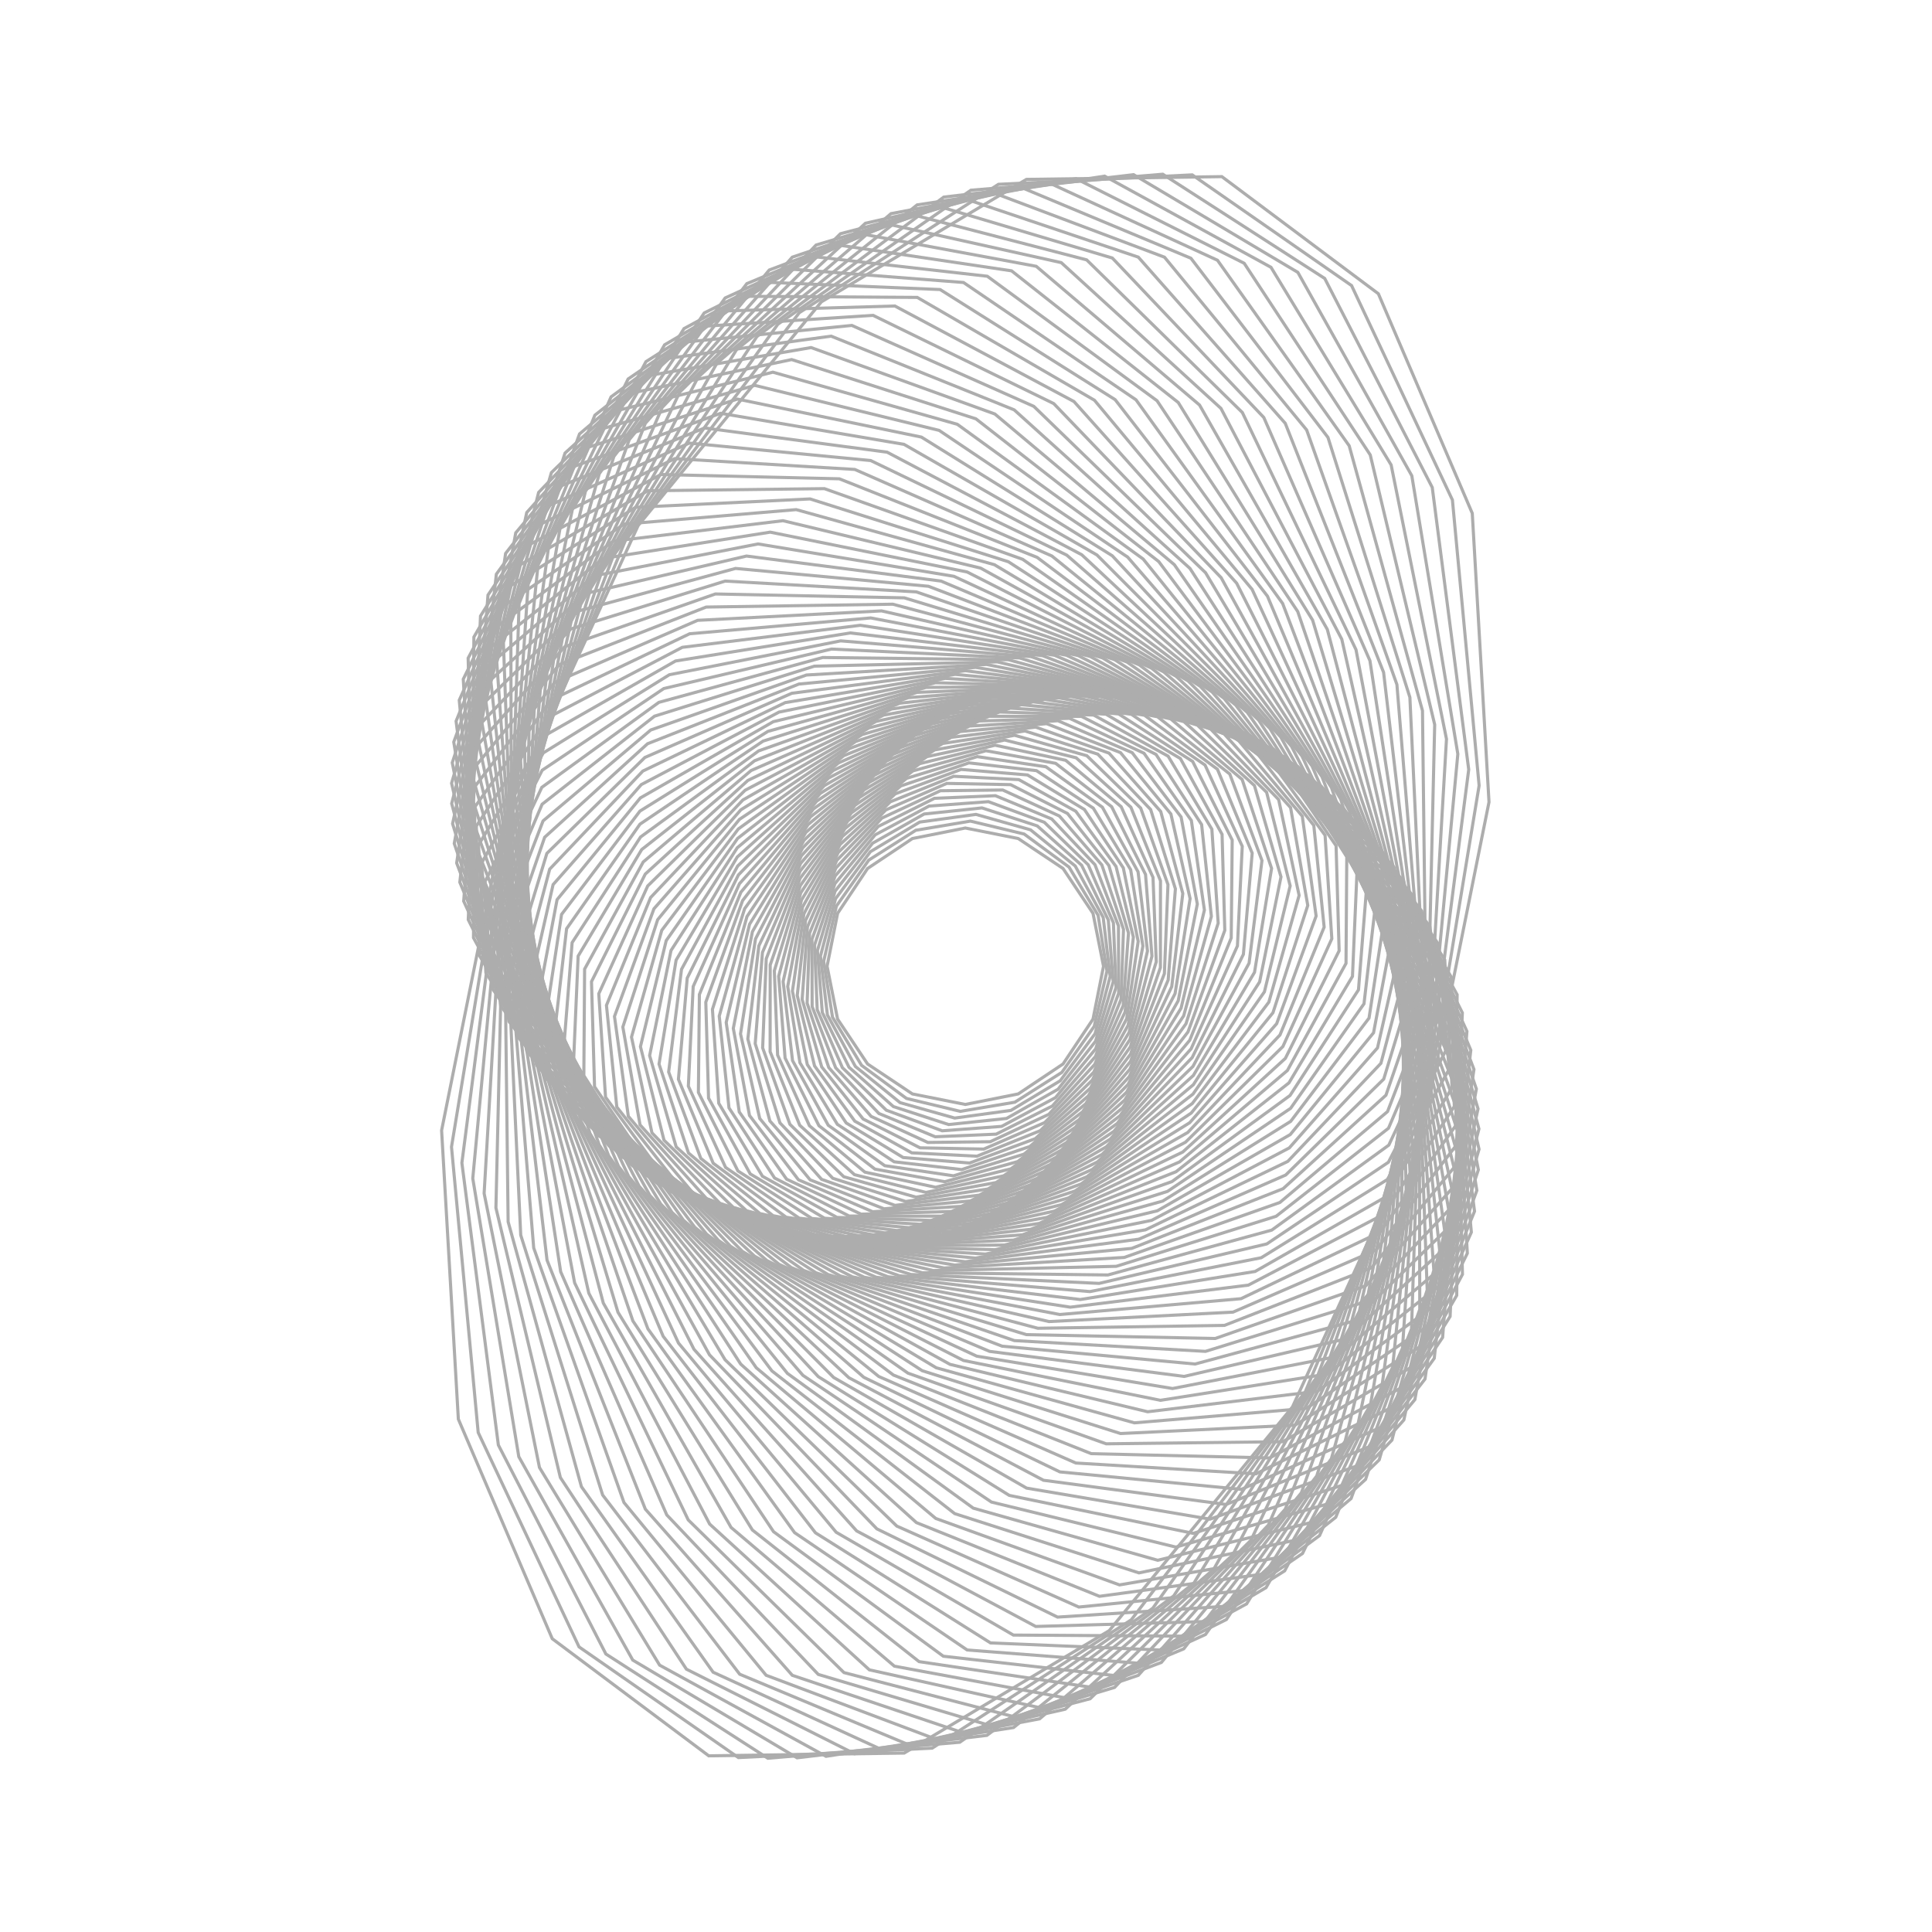 <svg width="620" height="620" viewBox="0 0 620 620" fill="none" xmlns="http://www.w3.org/2000/svg">
<path d="M290.167 562.581L227.446 563.465L177.224 525.883L147.088 455.419L141.716 362.758L161.974 262.049L204.78 168.667L263.591 96.86L329.389 57.567L392.11 56.682L442.332 94.264L472.468 164.728L477.84 257.39L457.582 358.098L414.776 451.48L355.965 523.288L290.167 562.581Z" stroke="#ADADAD"/>
<path d="M299.149 561L236.958 564.028L185.82 528.504L153.459 459.702L144.89 368.051L161.466 267.546L200.668 173.529L256.503 100.345L320.406 59.147L382.598 56.119L433.735 91.643L466.097 160.445L474.666 252.096L458.089 352.601L418.887 446.618L363.053 519.802L299.149 561Z" stroke="#ADADAD"/>
<path d="M307.998 559.104L246.407 564.238L194.436 530.79L159.929 463.719L148.226 373.188L161.16 273.02L196.767 178.504L249.601 104.064L311.557 61.044L373.148 55.91L425.119 89.358L459.626 156.429L471.328 246.96L458.394 347.128L422.788 441.644L369.954 516.084L307.998 559.104Z" stroke="#ADADAD"/>
<path d="M316.702 556.898L255.783 564.1L203.06 532.742L166.488 467.468L151.72 378.163L161.055 278.462L193.079 183.583L242.894 108.006L302.854 63.25L363.773 56.047L416.495 87.405L453.067 152.68L467.835 241.984L458.5 341.686L426.476 436.564L376.661 512.142L316.702 556.898Z" stroke="#ADADAD"/>
<path d="M325.248 554.39L265.07 563.621L211.678 534.364L173.124 470.948L155.361 382.972L161.147 283.866L189.607 188.758L236.388 112.163L294.306 65.757L354.484 56.526L407.876 85.783L446.43 149.199L464.193 237.175L458.408 336.281L429.948 431.389L383.167 507.984L325.248 554.39Z" stroke="#ADADAD"/>
<path d="M333.629 551.588L274.258 562.805L220.279 535.658L179.828 474.158L159.146 387.61L161.434 289.225L186.353 194.021L230.09 116.526L285.926 68.558L345.297 57.342L399.276 84.489L439.727 145.989L460.409 232.537L458.121 330.922L433.202 426.126L389.465 503.621L333.629 551.588Z" stroke="#ADADAD"/>
<path d="M341.833 548.503L283.334 561.66L228.849 536.628L186.588 477.099L163.064 392.075L161.912 294.533L183.319 199.361L224.007 121.086L277.721 71.645L336.22 58.488L390.705 83.52L432.966 143.049L456.491 228.073L457.643 325.615L436.236 420.786L395.548 499.061L341.833 548.503Z" stroke="#ADADAD"/>
<path d="M349.852 545.141L292.288 560.192L237.378 537.277L193.395 479.769L167.109 396.361L162.579 299.781L180.506 204.771L218.144 125.833L269.704 75.006L327.268 59.956L382.177 82.871L426.161 140.379L452.447 223.787L456.977 320.367L439.049 415.377L401.411 494.315L349.852 545.141Z" stroke="#ADADAD"/>
<path d="M357.675 541.513L301.105 558.408L245.852 537.608L200.235 482.169L171.272 400.465L163.43 304.963L177.915 210.241L212.507 130.756L261.88 78.634L318.449 61.74L373.702 82.539L419.32 137.978L448.282 219.682L456.125 315.184L441.639 409.907L407.048 489.391L357.675 541.513Z" stroke="#ADADAD"/>
<path d="M365.294 537.628L309.777 556.316L254.261 537.628L207.101 484.301L175.548 404.385L164.462 310.074L175.548 215.762L207.101 135.847L254.261 82.519L309.777 63.832L365.294 82.519L412.454 135.847L444.007 215.762L455.092 310.074L444.007 404.385L412.454 484.301L365.294 537.628Z" stroke="#ADADAD"/>
<path d="M372.7 533.495L318.293 553.924L262.593 537.34L213.981 486.165L179.927 408.118L165.672 315.106L173.404 221.326L201.931 141.094L246.855 86.652L301.262 66.224L356.962 82.807L405.574 133.983L439.628 212.03L453.883 305.042L446.151 398.822L417.624 479.054L372.7 533.495Z" stroke="#ADADAD"/>
<path d="M379.886 529.125L326.641 551.24L270.836 536.751L220.865 487.763L184.401 411.661L167.054 320.054L171.483 226.924L197.001 146.488L239.668 91.022L292.913 68.907L348.718 83.396L398.689 132.385L435.153 208.486L452.5 300.093L448.071 393.223L422.554 473.659L379.886 529.125Z" stroke="#ADADAD"/>
<path d="M386.845 524.528L334.813 548.274L278.981 535.865L227.743 489.097L188.963 415.013L168.605 324.911L169.786 232.546L192.315 152.019L232.709 95.619L284.741 71.874L340.573 84.282L391.811 131.051L430.591 205.135L450.949 295.236L449.769 387.601L427.239 468.129L386.845 524.528Z" stroke="#ADADAD"/>
<path d="M393.569 519.715L342.798 545.033L287.016 534.69L234.605 490.169L193.606 418.17L170.319 329.673L168.311 238.185L187.876 157.675L225.985 100.432L276.756 75.114L332.538 85.457L384.949 129.978L425.948 201.977L449.235 290.474L451.243 381.962L431.678 462.472L393.569 519.715Z" stroke="#ADADAD"/>
<path d="M400.053 514.697L350.589 541.529L294.932 533.233L241.442 490.983L198.321 421.134L172.193 334.334L167.058 243.833L183.689 163.447L219.502 105.451L268.966 78.619L324.623 86.916L378.113 129.165L421.234 199.014L447.362 285.814L452.497 376.316L435.866 456.701L400.053 514.697Z" stroke="#ADADAD"/>
<path d="M406.288 509.483L358.175 537.769L302.717 531.498L248.243 491.541L203.1 423.9L174.221 338.887L166.025 249.478L179.754 169.324L213.266 110.664L261.379 82.378L316.837 88.65L371.311 128.607L416.455 196.247L445.334 281.26L453.529 370.67L439.801 450.824L406.288 509.483Z" stroke="#ADADAD"/>
<path d="M412.271 504.087L365.55 533.765L310.364 529.495L255 491.847L207.935 426.47L176.398 343.329L165.212 255.114L176.075 175.295L207.284 116.062L254.005 86.383L309.191 90.653L364.555 128.302L411.62 193.678L443.157 276.819L454.344 365.034L443.48 444.853L412.271 504.087Z" stroke="#ADADAD"/>
<path d="M417.996 498.517L372.704 529.526L317.863 527.229L261.702 491.903L212.819 428.842L178.718 347.654L164.614 260.732L172.652 181.349L201.559 121.631L246.851 90.622L301.693 92.918L357.853 128.244L406.736 191.305L440.837 272.493L454.941 359.415L446.903 438.798L417.996 498.517Z" stroke="#ADADAD"/>
<path d="M423.458 492.787L379.632 525.063L325.204 524.712L268.341 491.717L217.743 431.017L181.176 351.859L164.232 266.325L169.488 187.478L196.097 127.361L239.924 95.085L294.351 95.437L351.215 128.431L401.812 189.131L438.379 268.289L455.323 353.823L450.068 432.67L423.458 492.787Z" stroke="#ADADAD"/>
<path d="M428.654 486.907L386.325 520.386L332.379 521.948L274.908 491.29L222.7 432.994L183.767 355.938L164.061 271.884L166.582 193.668L190.902 133.241L233.23 99.762L287.176 98.2L344.648 128.858L396.855 187.154L435.789 264.21L455.494 348.264L452.973 426.48L428.654 486.907Z" stroke="#ADADAD"/>
<path d="M433.578 480.889L392.778 515.506L339.381 518.947L281.394 490.629L227.682 434.774L186.484 359.888L164.099 277.401L163.937 199.911L185.977 139.259L226.778 104.642L280.174 101.2L338.161 129.519L391.873 185.374L433.071 260.26L455.456 342.747L455.619 420.237L433.578 480.889Z" stroke="#ADADAD"/>
<path d="M438.229 474.745L398.984 510.435L346.201 515.719L287.791 489.737L232.681 436.357L189.322 363.704L164.344 282.867L161.55 206.194L181.325 145.402L220.571 109.712L273.353 104.429L331.763 130.41L386.873 183.791L430.232 256.444L455.211 337.28L458.004 413.953L438.229 474.745Z" stroke="#ADADAD"/>
<path d="M442.604 468.487L404.939 505.184L352.833 512.272L294.092 488.621L237.691 437.744L192.275 367.383L164.79 288.277L159.423 212.509L176.951 151.66L214.616 114.964L266.722 107.876L325.462 131.527L381.864 182.403L427.279 252.764L454.764 331.871L460.131 407.639L442.604 468.487Z" stroke="#ADADAD"/>
<path d="M446.699 462.127L410.637 499.763L359.269 508.614L300.288 487.287L242.702 438.938L195.337 370.923L165.436 293.622L157.555 218.845L172.855 158.021L208.918 120.385L260.286 111.534L319.266 132.861L376.853 181.21L424.217 249.225L454.118 326.526L462 401.303L446.699 462.127Z" stroke="#ADADAD"/>
<path d="M450.515 455.674L416.074 494.184L365.503 504.756L306.373 485.739L247.709 439.938L198.503 374.318L166.277 298.895L155.944 225.19L169.04 164.473L203.481 125.963L254.053 115.391L313.183 134.408L371.847 180.209L421.053 245.829L453.278 321.252L463.611 394.957L450.515 455.674Z" stroke="#ADADAD"/>
<path d="M454.048 449.144L421.246 488.46L371.528 500.708L312.337 483.985L252.702 440.748L201.763 377.568L167.308 304.089L154.589 231.536L165.506 171.004L198.309 131.687L248.026 119.44L307.218 136.162L366.853 179.4L417.792 242.579L452.247 316.059L464.966 388.612L454.048 449.144Z" stroke="#ADADAD"/>
<path d="M457.299 442.545L426.149 482.602L377.34 496.478L318.174 482.031L257.676 441.369L205.114 380.67L168.525 309.197L153.487 237.871L162.255 177.602L193.406 137.546L242.214 123.669L301.38 138.116L361.878 178.778L414.44 239.478L451.029 310.95L466.068 382.276L457.299 442.545Z" stroke="#ADADAD"/>
<path d="M460.268 435.891L430.781 476.62L382.934 492.078L323.88 479.884L262.624 441.803L208.55 383.62L169.924 314.213L152.637 244.188L159.288 184.256L188.775 143.527L236.622 128.07L295.676 140.264L356.932 178.344L411.006 236.527L449.631 305.934L466.919 375.96L460.268 435.891Z" stroke="#ADADAD"/>
<path d="M462.952 429.194L435.138 470.528L388.302 487.517L329.445 477.55L267.537 442.054L212.062 386.418L171.498 319.13L152.034 250.474L156.602 190.954L184.416 149.619L231.252 132.631L290.109 142.598L352.017 178.093L407.493 233.73L448.056 301.018L467.52 369.674L462.952 429.194Z" stroke="#ADADAD"/>
<path d="M465.356 422.463L439.22 464.337L393.444 482.804L334.866 475.036L272.411 442.124L215.645 389.06L173.245 323.942L151.678 256.721L154.2 197.684L180.335 155.81L226.112 137.343L284.689 145.111L347.144 178.023L403.91 231.087L446.31 296.205L467.877 363.426L465.356 422.463Z" stroke="#ADADAD"/>
<path d="M467.477 415.712L443.023 458.059L398.352 477.952L340.135 472.351L277.238 442.016L219.292 391.547L175.156 328.644L151.563 262.92L152.077 204.436L176.531 162.089L221.202 142.196L279.42 147.797L342.317 178.132L400.262 228.601L444.398 291.505L467.992 357.228L467.477 415.712Z" stroke="#ADADAD"/>
<path d="M469.32 408.951L446.549 451.705L403.026 472.97L345.248 469.5L282.011 441.734L222.998 393.876L177.229 333.228L151.686 269.061L150.235 211.197L173.006 168.443L216.529 147.178L274.307 150.648L337.543 178.414L396.557 226.272L442.326 286.92L467.868 351.087L469.32 408.951Z" stroke="#ADADAD"/>
<path d="M470.884 402.191L449.794 445.287L407.461 467.868L350.199 466.492L286.725 441.281L226.754 396.046L179.455 337.691L152.043 275.135L148.67 217.957L169.76 174.861L212.093 152.28L269.355 153.655L332.829 178.867L392.8 224.101L440.099 282.457L467.511 345.013L470.884 402.191Z" stroke="#ADADAD"/>
<path d="M472.174 395.444L452.761 438.817L411.655 462.657L354.986 463.335L291.374 440.661L230.556 398.058L181.83 342.027L152.63 281.134L147.381 224.704L166.794 181.331L207.9 157.491L264.569 156.812L328.181 179.487L388.999 222.09L437.725 278.121L466.925 339.014L472.174 395.444Z" stroke="#ADADAD"/>
<path d="M473.191 388.721L455.449 432.307L415.606 457.348L359.601 460.037L295.951 439.878L234.396 399.91L184.347 346.231L153.441 287.048L146.365 231.427L164.107 187.841L203.95 162.8L259.954 160.111L323.605 180.27L385.159 220.238L435.208 273.917L466.114 333.1L473.191 388.721Z" stroke="#ADADAD"/>
<path d="M473.938 382.032L457.858 425.767L419.312 451.95L364.042 456.605L300.45 438.936L238.268 401.602L187 350.299L154.471 292.87L145.617 238.117L161.697 194.381L200.243 168.198L255.513 163.543L319.105 181.212L381.287 218.546L432.555 269.849L465.084 327.278L473.938 382.032Z" stroke="#ADADAD"/>
<path d="M474.421 375.387L459.991 419.21L422.772 446.475L368.305 453.048L304.867 437.839L242.165 403.134L189.782 354.225L155.715 298.592L145.135 244.76L159.564 200.937L196.784 173.672L251.25 167.099L314.688 182.308L377.39 217.013L429.773 265.922L463.84 321.555L474.421 375.387Z" stroke="#ADADAD"/>
<path d="M474.641 368.798L461.848 412.647L425.984 440.935L372.386 449.374L309.196 436.594L246.08 404.508L192.687 358.008L157.166 304.206L144.913 251.35L157.706 207.501L193.57 179.213L247.167 170.774L310.357 183.554L373.473 215.64L426.866 262.141L462.387 315.942L474.641 368.798Z" stroke="#ADADAD"/>
<path d="M474.605 362.274L463.433 406.089L428.95 435.338L376.285 445.591L313.433 435.204L250.01 405.722L195.709 361.641L158.82 309.704L144.949 257.875L156.122 214.06L190.605 184.811L243.269 174.558L306.121 184.945L369.544 214.426L423.845 258.507L460.734 310.444L474.605 362.274Z" stroke="#ADADAD"/>
<path d="M474.317 355.824L464.748 399.545L431.668 429.694L379.996 441.706L317.573 433.672L253.946 406.777L198.84 365.122L160.671 315.079L145.238 264.323L154.807 220.601L187.887 190.453L239.559 178.44L301.982 186.475L365.61 213.369L420.715 255.025L458.885 305.068L474.317 355.824Z" stroke="#ADADAD"/>
<path d="M473.782 349.459L465.795 393.03L434.14 424.016L383.519 437.731L321.61 432.007L257.881 407.677L202.074 368.449L162.71 320.325L145.773 270.688L153.76 227.118L185.415 196.132L236.036 182.417L297.946 188.141L361.674 212.471L417.481 251.699L456.846 299.823L473.782 349.459Z" stroke="#ADADAD"/>
<path d="M473.006 343.188L466.579 386.551L436.366 418.312L386.85 433.671L325.54 430.212L261.811 408.42L205.403 371.617L164.931 325.434L146.55 276.959L152.976 233.596L183.19 201.835L232.705 186.476L294.015 189.935L357.745 211.727L414.152 248.53L454.625 294.713L473.006 343.188Z" stroke="#ADADAD"/>
<path d="M471.993 337.02L467.103 380.12L438.346 412.593L389.989 429.537L329.36 428.293L265.728 409.01L208.82 374.625L167.326 330.401L147.561 283.127L152.451 240.028L181.208 207.554L229.565 190.611L290.194 191.855L353.826 211.138L410.734 245.523L452.228 289.747L471.993 337.02Z" stroke="#ADADAD"/>
<path d="M470.753 330.964L467.372 373.746L440.085 406.87L392.936 425.335L333.066 426.255L269.628 409.447L212.319 377.47L169.891 335.219L148.802 289.184L152.183 246.401L179.47 213.278L226.619 194.812L286.489 193.893L349.927 210.701L407.236 242.678L449.664 284.928L470.753 330.964Z" stroke="#ADADAD"/>
<path d="M469.289 325.027L467.39 367.44L441.582 401.152L395.688 421.075L336.654 424.104L273.504 409.734L215.892 380.15L172.616 339.884L150.265 295.121L152.165 252.708L177.973 218.996L223.867 199.073L282.901 196.044L346.051 210.414L403.663 239.998L446.939 280.264L469.289 325.027Z" stroke="#ADADAD"/>
<path d="M467.61 319.218L467.163 361.211L442.842 395.447L398.245 416.764L340.121 421.845L277.351 409.872L219.532 382.664L175.494 344.388L151.945 300.929L152.392 258.936L176.713 224.7L221.31 203.383L279.434 198.302L342.204 210.276L400.023 237.484L444.061 275.759L467.61 319.218Z" stroke="#ADADAD"/>
<path d="M465.722 313.545L466.695 355.069L443.866 389.768L400.608 412.413L343.463 419.486L281.163 409.865L223.231 385.01L178.517 348.729L153.832 306.603L152.86 265.078L175.689 230.379L218.947 207.735L276.092 200.662L338.392 210.283L396.324 235.138L441.037 271.418L465.722 313.545Z" stroke="#ADADAD"/>
<path d="M463.633 308.015L465.993 349.023L444.657 384.123L402.776 408.028L346.677 417.03L284.934 409.714L226.983 387.187L181.677 352.902L155.921 312.133L153.561 271.125L174.897 236.025L216.778 212.121L272.876 203.118L334.62 210.434L392.571 232.961L437.876 267.247L463.633 308.015Z" stroke="#ADADAD"/>
<path d="M461.351 302.635L465.063 343.081L445.221 378.52L404.75 403.617L349.763 414.485L288.659 409.423L230.78 389.195L184.967 356.901L158.203 317.513L154.491 277.067L174.333 241.628L214.804 216.531L269.791 205.663L330.894 210.725L388.774 230.954L434.586 263.248L461.351 302.635Z" stroke="#ADADAD"/>
<path d="M458.884 297.412L463.912 337.252L445.561 372.969L406.532 399.189L352.717 411.856L292.335 408.995L234.616 391.032L188.379 360.723L160.672 322.736L155.644 282.896L173.994 247.178L213.023 220.959L266.838 208.292L327.22 211.153L384.939 229.116L431.177 259.425L458.884 297.412Z" stroke="#ADADAD"/>
<path d="M456.238 292.352L462.544 331.544L445.68 367.479L408.122 394.752L355.537 409.15L295.954 408.433L238.481 392.699L191.901 364.364L163.316 327.796L157.01 288.604L173.875 252.669L211.432 225.396L264.018 210.998L323.6 211.715L381.073 227.449L427.653 255.784L456.238 292.352Z" stroke="#ADADAD"/>
<path d="M453.424 287.461L460.97 325.964L445.583 362.058L409.522 390.314L358.221 406.372L299.512 407.739L242.371 394.196L195.529 367.822L166.13 332.686L158.584 294.183L173.971 258.089L210.032 229.833L261.334 213.775L320.042 212.408L377.184 225.951L424.025 252.325L453.424 287.461Z" stroke="#ADADAD"/>
<path d="M450.45 282.745L459.195 320.522L445.277 356.715L410.734 385.883L360.767 403.53L303.005 406.92L246.277 395.524L199.253 371.094L169.105 337.403L160.36 299.626L174.277 263.433L208.821 234.266L258.787 216.619L316.549 213.229L373.278 224.625L420.302 249.054L450.45 282.745Z" stroke="#ADADAD"/>
<path d="M447.323 278.207L457.226 315.222L444.766 351.456L411.76 381.465L363.176 400.627L306.428 405.975L250.192 396.681L203.063 374.177L172.231 341.939L162.328 304.924L174.789 268.69L207.795 238.682L256.379 219.52L313.126 214.172L369.362 223.465L416.491 245.97L447.323 278.207Z" stroke="#ADADAD"/>
<path d="M444.055 273.856L455.073 310.074L444.055 346.292L412.602 377.07L365.445 397.672L309.777 404.912L254.11 397.672L206.952 377.07L175.5 346.292L164.482 310.074L175.5 273.856L206.952 243.078L254.11 222.475L309.777 215.235L365.445 222.475L412.602 243.078L444.055 273.856Z" stroke="#ADADAD"/>
<path d="M440.652 269.692L452.743 305.081L443.15 341.228L413.264 372.704L367.573 394.671L313.048 403.734L258.023 398.496L210.911 379.77L178.902 350.456L166.812 315.066L176.404 278.92L206.29 247.444L251.981 225.477L306.507 216.414L361.531 221.651L408.643 240.378L440.652 269.692Z" stroke="#ADADAD"/>
<path d="M437.125 265.722L450.244 300.252L442.059 336.272L413.748 368.374L369.561 391.629L316.236 402.444L261.925 399.155L214.932 382.277L182.429 354.427L169.311 319.897L177.496 283.877L205.806 251.774L249.993 228.52L303.318 217.705L357.629 220.993L404.623 237.872L437.125 265.722Z" stroke="#ADADAD"/>
<path d="M433.483 261.947L447.584 295.59L440.786 331.429L414.058 364.088L371.408 388.552L319.339 401.046L265.809 399.651L219.005 384.589L186.071 358.201L171.97 324.558L178.769 288.719L205.496 256.061L248.146 231.596L300.216 219.102L353.745 220.497L400.55 235.56L433.483 261.947Z" stroke="#ADADAD"/>
<path d="M429.736 258.372L444.774 291.101L439.34 326.708L414.199 359.851L373.116 385.446L322.353 399.546L269.669 399.985L223.123 386.705L189.82 361.776L174.782 329.046L180.216 293.439L205.357 260.297L246.44 234.701L297.203 220.601L349.887 220.163L396.433 233.443L429.736 258.372Z" stroke="#ADADAD"/>
<path d="M425.89 254.999L441.819 286.791L437.724 322.115L414.17 355.672L374.68 382.319L325.271 397.948L273.496 400.16L227.274 388.627L193.663 365.149L177.734 333.357L181.829 298.034L205.383 264.476L244.873 237.829L294.282 222.2L346.057 219.988L392.279 231.522L425.89 254.999Z" stroke="#ADADAD"/>
<path d="M421.959 251.83L438.733 282.664L435.95 317.654L413.981 351.555L376.107 379.175L328.096 396.257L277.288 400.179L231.454 390.353L197.595 368.318L180.821 337.484L183.604 302.494L205.573 268.593L243.447 240.973L291.458 223.891L342.266 219.969L388.101 229.795L421.959 251.83Z" stroke="#ADADAD"/>
<path d="M417.95 248.867L435.521 278.722L434.023 313.331L413.634 347.507L377.394 376.02L330.821 394.476L281.035 400.045L235.652 391.884L201.604 371.279L184.033 341.425L185.532 306.816L205.921 272.639L242.161 244.127L288.733 225.671L338.52 220.102L383.903 228.263L417.95 248.867Z" stroke="#ADADAD"/>
<path d="M413.874 246.113L432.194 274.971L431.95 309.153L413.133 343.536L378.543 372.861L333.445 392.613L284.733 399.76L239.859 393.222L205.681 374.035L187.36 345.176L187.605 310.995L206.421 276.612L241.012 247.287L286.11 227.535L334.822 220.387L379.696 226.926L413.874 246.113Z" stroke="#ADADAD"/>
<path d="M409.739 243.567L428.762 271.413L429.74 305.122L412.484 339.645L379.555 369.702L335.965 390.669L288.375 399.328L244.068 394.367L209.816 376.58L190.794 348.734L189.815 315.024L207.071 280.502L240 250.445L283.59 229.478L331.18 220.818L375.487 225.78L409.739 243.567Z" stroke="#ADADAD"/>
<path d="M405.555 241.231L425.232 268.052L427.399 301.246L411.691 335.841L380.432 366.551L338.377 388.652L291.956 398.754L248.27 395.321L213.999 378.917L194.323 352.096L192.155 318.902L207.864 284.307L239.123 253.596L281.177 231.496L327.599 221.394L371.284 224.827L405.555 241.231Z" stroke="#ADADAD"/>
<path d="M401.332 239.104L421.614 264.889L424.936 297.526L410.758 332.129L381.174 363.412L340.681 386.566L295.469 398.04L252.457 396.087L218.221 381.044L197.939 355.259L194.617 322.622L208.795 288.02L238.379 256.736L278.872 233.582L324.084 222.109L367.096 224.061L401.332 239.104Z" stroke="#ADADAD"/>
<path d="M397.08 237.186L417.92 261.925L422.36 293.966L409.694 328.512L381.786 360.291L342.876 384.416L298.911 397.189L256.621 396.665L222.473 382.961L201.633 358.222L197.193 326.182L209.859 291.635L237.767 259.857L276.677 235.731L320.642 222.959L362.932 223.483L397.08 237.186Z" stroke="#ADADAD"/>
<path d="M392.808 235.478L414.158 259.164L419.679 290.571L408.504 324.998L382.269 357.193L344.959 382.208L302.277 396.208L260.755 397.059L226.746 384.67L205.396 360.984L199.876 329.578L211.051 295.15L237.286 262.955L274.595 237.94L317.278 223.941L358.799 223.089L392.808 235.478Z" stroke="#ADADAD"/>
<path d="M388.525 233.977L410.337 256.605L416.9 287.342L407.191 321.588L382.624 354.122L346.929 379.945L305.56 395.098L264.85 397.272L231.03 386.171L209.217 363.542L202.655 332.806L212.364 298.559L236.93 266.025L272.626 240.202L313.995 225.049L354.704 222.875L388.525 233.977Z" stroke="#ADADAD"/>
<path d="M384.241 232.682L406.468 254.25L414.032 284.283L405.763 318.289L382.855 351.086L348.784 377.635L308.756 393.867L268.9 397.307L235.315 387.466L213.087 365.898L205.523 335.865L213.793 301.859L236.7 269.062L270.771 242.513L310.799 226.281L350.656 222.841L384.241 232.682Z" stroke="#ADADAD"/>
<path d="M379.963 231.593L402.558 252.098L411.084 281.396L404.225 315.104L382.964 348.087L350.524 375.281L311.86 392.518L272.895 397.168L239.592 388.556L216.997 368.05L208.472 338.752L215.33 305.044L236.591 272.061L269.032 244.867L307.695 227.631L346.66 222.981L379.963 231.593Z" stroke="#ADADAD"/>
<path d="M375.702 230.705L398.619 250.15L408.063 278.682L402.584 312.035L382.955 345.131L352.147 372.889L314.869 391.055L276.83 396.857L243.853 389.443L220.936 369.998L211.492 341.466L216.972 308.113L236.601 275.017L267.408 247.258L304.686 229.093L342.725 223.291L375.702 230.705Z" stroke="#ADADAD"/>
<path d="M371.466 230.018L394.658 248.405L404.978 276.144L400.845 309.087L382.828 342.223L353.654 370.465L317.778 389.485L280.697 396.38L248.088 390.131L224.896 371.744L214.576 344.005L218.709 311.061L236.725 277.926L265.9 249.683L301.776 230.664L338.857 223.768L371.466 230.018Z" stroke="#ADADAD"/>
<path d="M367.264 229.527L390.687 246.86L401.839 273.78L399.016 306.262L382.591 339.366L355.044 368.013L320.584 387.811L284.49 395.74L252.29 390.62L228.868 373.287L217.715 346.367L220.538 313.885L236.963 280.781L264.51 252.135L298.97 232.336L335.064 224.407L367.264 229.527Z" stroke="#ADADAD"/>
<path d="M363.105 229.23L386.713 245.517L398.653 271.594L397.104 303.564L382.245 336.566L356.318 365.539L323.283 386.041L288.202 394.943L256.449 390.917L232.841 374.631L220.901 348.554L222.451 316.584L237.309 283.582L263.237 254.609L296.271 234.107L331.352 225.204L363.105 229.23Z" stroke="#ADADAD"/>
<path d="M358.997 229.124L382.746 244.372L395.428 269.585L395.113 300.994L381.793 333.826L357.474 363.047L325.871 384.178L291.826 393.993L260.557 391.024L236.808 375.775L224.125 350.563L224.44 319.154L237.761 286.322L262.08 257.101L293.683 235.969L327.727 226.154L358.997 229.124Z" stroke="#ADADAD"/>
<path d="M354.948 229.204L378.795 243.424L392.175 267.753L393.052 298.554L381.24 331.15L358.515 360.543L328.346 382.229L295.358 392.896L264.606 390.945L240.759 376.724L227.379 352.395L226.502 321.594L238.314 288.998L261.039 259.605L291.208 237.919L324.196 227.252L354.948 229.204Z" stroke="#ADADAD"/>
<path d="M350.966 229.465L374.869 242.669L388.9 266.097L390.927 296.246L380.59 328.541L359.44 358.032L330.705 380.199L298.791 391.656L268.589 390.683L244.686 377.478L230.655 354.051L228.628 323.901L238.965 291.606L260.115 262.115L288.85 239.948L320.764 228.491L350.966 229.465Z" stroke="#ADADAD"/>
<path d="M347.058 229.903L370.976 242.106L385.612 264.617L388.744 294.073L379.846 326.004L360.249 355.519L332.945 378.094L302.118 390.28L272.496 390.244L248.578 378.042L233.943 355.531L230.811 326.075L239.708 294.143L259.305 264.628L286.61 242.054L317.436 229.867L347.058 229.903Z" stroke="#ADADAD"/>
<path d="M343.233 230.514L367.125 241.73L382.319 263.311L386.51 292.034L379.014 323.542L360.946 353.009L335.064 375.92L305.336 388.773L276.322 389.633L252.43 378.418L237.236 356.837L233.045 328.114L240.541 296.606L258.609 267.139L284.492 244.228L314.219 231.374L343.233 230.514Z" stroke="#ADADAD"/>
<path d="M339.497 231.292L363.324 241.537L379.029 262.178L384.232 290.13L378.096 321.157L361.529 350.506L337.059 373.681L308.439 387.141L280.058 388.855L256.231 378.61L240.525 357.969L235.323 330.017L241.459 298.991L258.026 269.641L282.496 246.466L311.116 233.006L339.497 231.292Z" stroke="#ADADAD"/>
<path d="M335.857 232.232L359.582 241.525L375.752 261.216L381.917 288.363L377.098 318.852L362.002 348.016L338.93 371.386L311.423 385.391L283.699 387.916L259.975 378.623L243.805 358.931L237.639 331.784L242.458 301.295L257.555 272.131L280.626 248.761L308.134 234.756L335.857 232.232Z" stroke="#ADADAD"/>
<path d="M332.319 233.327L355.904 241.688L372.491 260.423L379.57 286.732L376.023 316.631L362.363 345.543L340.673 369.039L314.281 383.528L287.235 386.82L263.651 378.459L247.063 359.724L239.984 333.414L243.531 303.516L257.191 274.604L278.881 251.108L305.274 236.619L332.319 233.327Z" stroke="#ADADAD"/>
<path d="M328.891 234.572L352.301 242.022L369.259 259.797L377.2 285.239L374.877 314.495L362.618 343.092L342.289 366.647L317.012 381.56L290.664 385.576L267.254 378.125L250.295 360.351L242.354 334.909L244.677 305.652L256.937 277.056L277.265 253.501L302.543 238.587L328.891 234.572Z" stroke="#ADADAD"/>
<path d="M325.578 235.961L348.779 242.523L366.062 259.334L374.813 283.881L373.665 312.448L362.767 340.668L343.777 364.216L319.611 379.494L293.977 384.188L270.777 377.626L253.494 360.815L244.742 336.268L245.89 307.701L256.789 279.481L275.778 255.933L299.945 240.655L325.578 235.961Z" stroke="#ADADAD"/>
<path d="M322.386 237.485L345.344 243.183L362.906 259.03L372.415 282.657L372.391 310.489L362.811 338.272L345.135 361.75L322.074 377.334L297.169 382.663L274.211 376.965L256.649 361.118L247.141 337.491L247.164 309.658L256.744 281.875L274.42 258.397L297.481 242.814L322.386 237.485Z" stroke="#ADADAD"/>
<path d="M319.32 239.14L342.004 243.998L359.799 258.883L370.012 281.568L371.059 308.623L362.755 335.913L346.362 359.258L324.399 375.089L300.235 381.007L277.55 376.149L259.756 361.265L249.543 338.579L248.496 311.525L256.8 284.235L273.192 260.89L295.156 245.059L319.32 239.14Z" stroke="#ADADAD"/>
<path d="M316.386 240.918L338.767 244.963L356.748 258.889L367.611 280.612L369.675 306.849L362.599 333.591L347.46 356.744L326.582 372.766L303.169 379.229L280.788 375.184L262.807 361.258L251.944 339.535L249.88 313.298L256.955 286.556L272.095 263.404L292.973 247.381L316.386 240.918Z" stroke="#ADADAD"/>
<path d="M313.587 242.812L335.637 246.071L353.761 259.043L365.219 279.789L368.243 305.171L362.348 331.314L348.428 354.215L328.621 370.372L305.968 377.335L283.919 374.077L265.794 361.104L254.336 340.359L251.312 314.977L257.207 288.834L271.127 265.933L290.934 249.776L313.587 242.812Z" stroke="#ADADAD"/>
<path d="M310.929 244.814L332.62 247.314L350.842 259.341L362.841 279.094L366.769 303.587L362.003 329.082L349.266 351.676L330.513 367.914L308.625 375.332L286.935 372.832L268.712 360.805L256.713 341.053L252.786 316.56L257.552 291.065L270.289 268.471L289.041 252.233L310.929 244.814Z" stroke="#ADADAD"/>
<path d="M308.417 246.918L329.723 248.689L348.001 259.78L360.485 278.528L365.257 302.101L361.568 326.902L349.975 349.134L332.258 365.4L311.139 373.229L289.833 371.459L271.555 360.368L259.071 341.62L254.299 318.047L257.988 293.246L269.581 271.014L287.297 254.748L308.417 246.918Z" stroke="#ADADAD"/>
<path d="M306.053 249.115L326.95 250.186L345.24 260.352L358.155 278.087L363.712 300.711L361.045 324.774L350.555 346.595L333.853 362.836L313.503 371.033L292.606 369.961L274.316 359.796L261.401 342.061L255.844 319.437L258.511 295.373L269.001 273.553L285.703 257.311L306.053 249.115Z" stroke="#ADADAD"/>
<path d="M303.839 251.398L324.306 251.8L342.567 261.054L355.856 277.769L362.139 299.419L360.438 322.705L351.007 344.064L335.296 360.231L315.715 368.751L295.248 368.348L276.987 359.095L263.698 342.38L257.415 320.729L259.116 297.443L268.546 276.084L284.258 259.917L303.839 251.398Z" stroke="#ADADAD"/>
<path d="M301.781 253.757L321.798 253.522L339.988 261.879L353.598 277.57L360.543 298.225L359.751 320.696L351.335 341.547L336.589 357.591L317.774 366.39L297.757 366.625L279.567 358.269L265.957 342.578L259.012 321.923L259.804 299.452L268.22 278.601L282.966 262.557L301.781 253.757Z" stroke="#ADADAD"/>
<path d="M299.881 256.187L319.427 255.346L337.508 262.821L351.382 277.488L358.93 297.128L358.986 318.75L351.538 339.049L337.728 354.923L319.674 363.961L300.128 364.801L282.047 357.326L268.173 342.659L260.625 323.019L260.569 301.397L268.017 281.098L281.827 265.224L299.881 256.187Z" stroke="#ADADAD"/>
<path d="M298.139 258.678L317.199 257.264L335.131 263.877L349.215 277.521L357.302 296.13L358.147 316.872L351.617 336.577L338.714 352.237L321.415 361.47L302.355 362.884L284.423 356.271L270.339 342.628L262.252 324.018L261.407 303.276L267.936 283.571L280.839 267.911L298.139 258.678Z" stroke="#ADADAD"/>
<path d="M296.559 261.222L315.117 259.268L332.862 265.038L347.103 277.662L355.666 295.229L357.239 315.063L351.577 334.136L339.549 349.538L322.995 358.926L304.437 360.88L286.691 355.11L272.451 342.486L263.887 324.919L262.315 305.086L267.976 286.012L280.005 270.61L296.559 261.222Z" stroke="#ADADAD"/>
<path d="M295.143 263.812L313.185 261.349L330.708 266.299L345.051 277.91L354.028 294.423L356.266 313.324L351.42 331.73L340.232 346.833L324.412 356.336L306.371 358.798L288.847 353.849L274.504 342.237L265.527 325.724L263.29 306.823L268.136 288.417L279.324 273.314L295.143 263.812Z" stroke="#ADADAD"/>
<path d="M293.891 266.438L311.404 263.502L328.67 267.653L343.063 278.261L352.391 293.714L355.23 311.661L351.146 329.367L340.763 344.132L325.665 353.71L308.151 356.646L290.885 352.495L276.493 341.888L267.165 326.434L264.326 308.487L268.41 290.781L278.793 276.016L293.891 266.438Z" stroke="#ADADAD"/>
<path d="M292.803 269.093L309.777 265.717L326.752 269.093L341.143 278.709L350.758 293.099L354.135 310.074L350.758 327.049L341.143 341.44L326.752 351.055L309.777 354.432L292.803 351.055L278.412 341.44L268.796 327.049L265.42 310.074L268.796 293.099L278.412 278.709L292.803 269.093Z" stroke="#ADADAD"/>
</svg>
